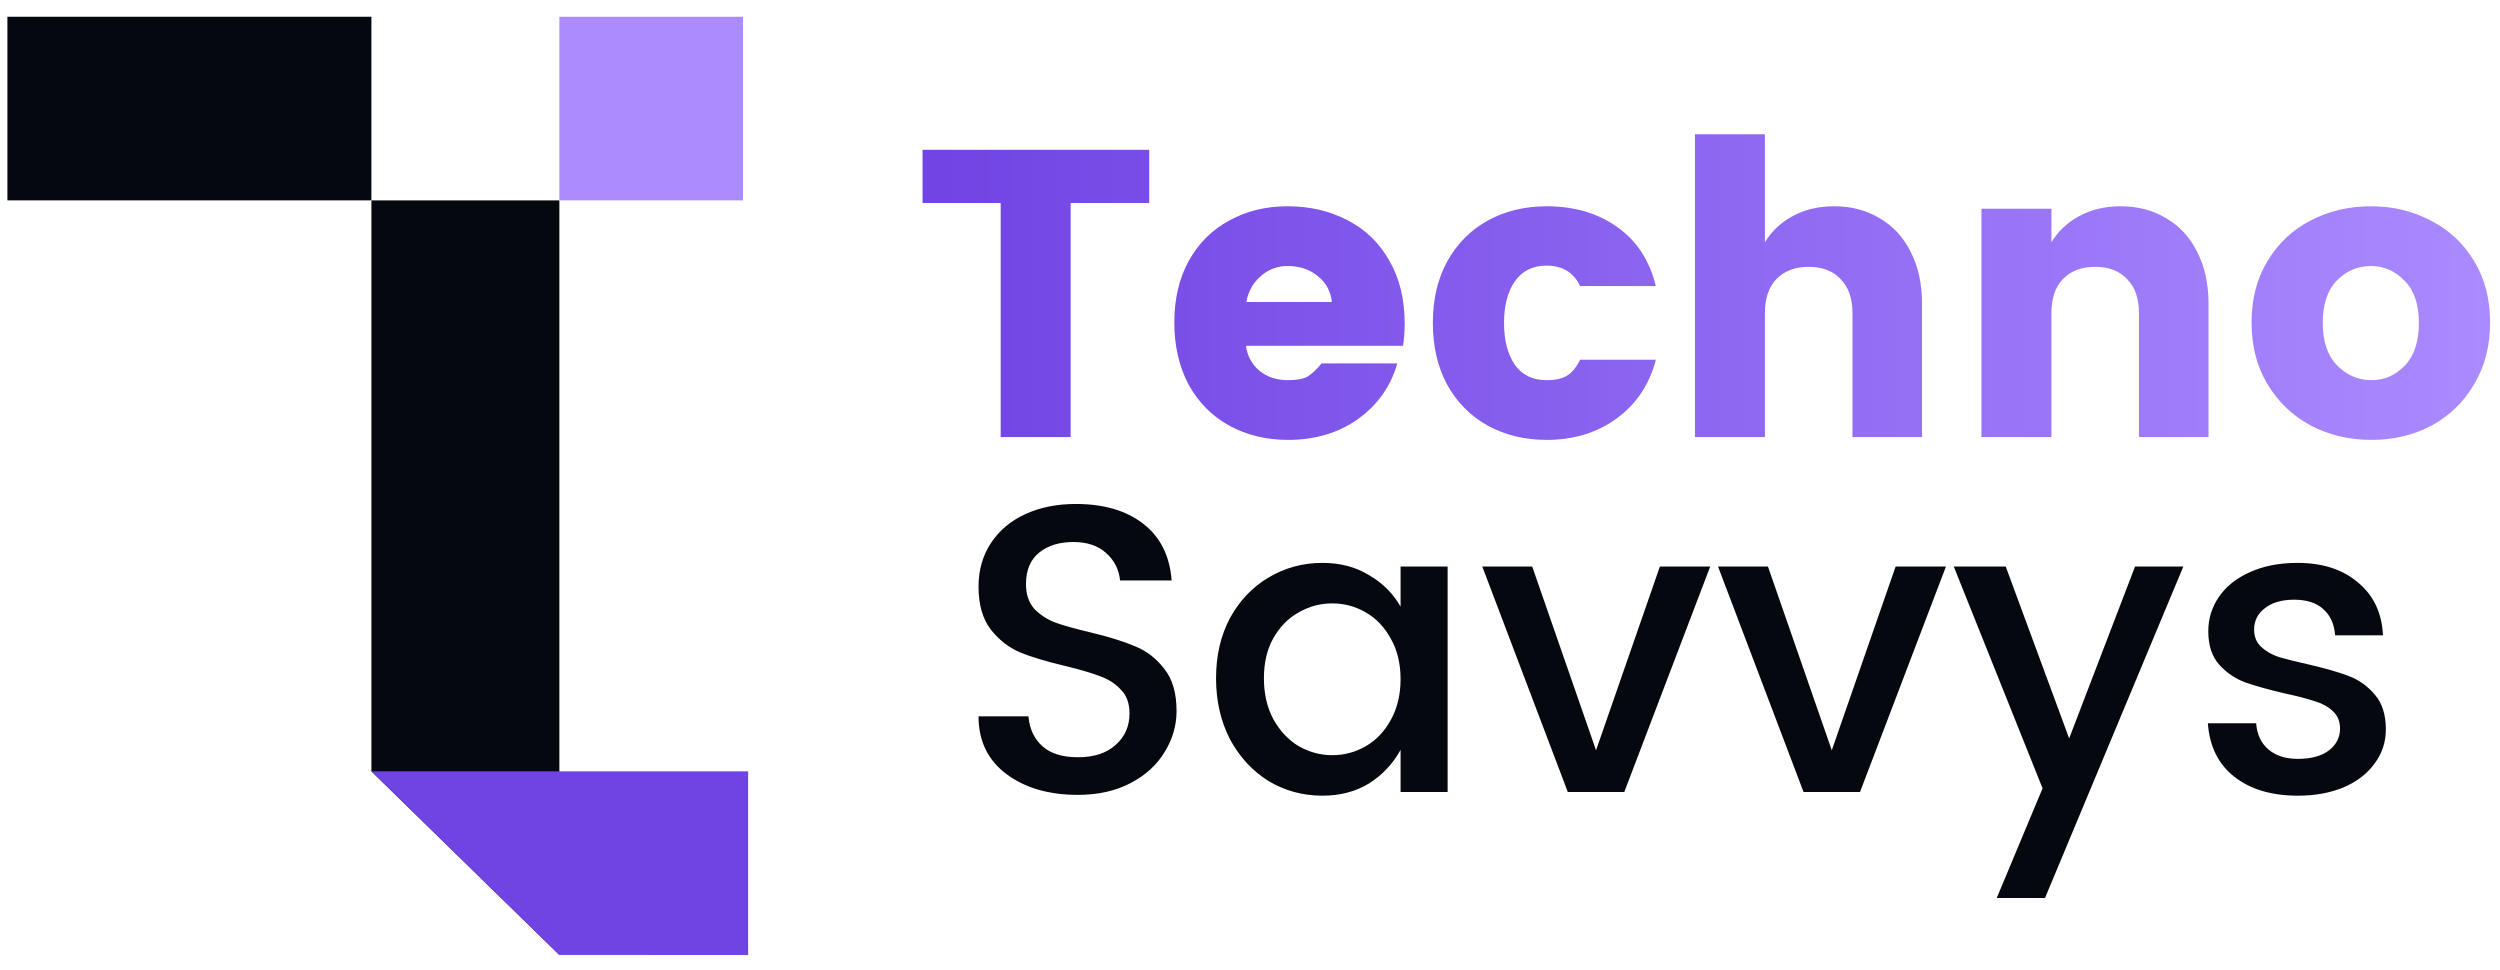 <svg width="675" height="262" viewBox="0 0 675 262" fill="none" xmlns="http://www.w3.org/2000/svg">
<g clip-path="url(#clip0_13_54)">
<path d="M100.281 54.099H151.031V257.838L100.281 208.271V54.099Z" fill="#05090F"/>
<path d="M202 257.842V208.268L100.289 208.266L151.029 257.84L202 257.842Z" fill="#7043E3"/>
<rect x="151.031" y="4.521" width="49.578" height="49.578" fill="#AB8BFF"/>
<rect x="2" y="4.521" width="98.282" height="49.578" fill="#05090F"/>
<path d="M310.285 40.449V54.811H289.075V118H270.184V54.811H249.084V40.449H310.285ZM379.263 87.4C379.263 89.535 379.116 91.524 378.821 93.365H336.4C336.769 96.09 337.984 98.336 340.046 100.104C342.108 101.798 344.686 102.645 347.779 102.645C350.136 102.645 351.903 102.313 353.082 101.65C354.26 100.914 355.512 99.736 356.838 98.115H377.275C375.507 104.302 371.972 109.31 366.669 113.139C361.367 116.895 355.07 118.773 347.779 118.773C341.887 118.773 336.585 117.484 331.871 114.907C327.231 112.329 323.586 108.647 320.934 103.86C318.357 98.999 317.068 93.402 317.068 87.068C317.068 80.734 318.357 75.211 320.934 70.498C323.586 65.71 327.231 62.065 331.871 59.561C336.511 56.983 341.777 55.694 347.668 55.694C353.634 55.694 359.01 56.946 363.797 59.45C368.584 61.881 372.34 65.489 375.065 70.276C377.864 75.064 379.263 80.771 379.263 87.4ZM359.599 81.545C359.305 78.672 358.053 76.352 355.843 74.585C353.634 72.744 350.909 71.823 347.668 71.823C344.87 71.823 342.439 72.744 340.377 74.585C338.315 76.352 337.026 78.672 336.511 81.545H359.599ZM417.578 55.694C425.091 55.694 431.461 57.572 436.69 61.328C441.919 65.011 445.38 70.313 447.074 77.236H426.637C424.87 73.554 421.85 71.713 417.578 71.713C413.822 71.713 410.95 73.149 408.962 76.021C407.047 78.82 406.089 82.539 406.089 87.179C406.089 91.818 407.047 95.574 408.962 98.447C410.95 101.245 413.822 102.645 417.578 102.645C419.935 102.645 421.776 102.239 423.102 101.429C424.428 100.619 425.606 99.183 426.637 97.121H447.074C445.38 103.749 441.882 109.015 436.579 112.918C431.277 116.822 424.943 118.773 417.578 118.773C411.687 118.773 406.384 117.484 401.671 114.907C397.031 112.329 393.385 108.647 390.734 103.86C388.156 99.073 386.868 93.512 386.868 87.179C386.868 80.845 388.156 75.321 390.734 70.608C393.385 65.821 397.031 62.139 401.671 59.561C406.384 56.983 411.687 55.694 417.578 55.694ZM495.196 55.694C499.836 55.694 503.924 56.762 507.459 58.898C511.067 60.96 513.866 63.98 515.855 67.957C517.917 71.934 518.948 76.61 518.948 81.986V118H500.168V84.527C500.168 80.55 499.1 77.494 496.964 75.358C494.902 73.149 492.03 72.044 488.347 72.044C484.665 72.044 481.756 73.149 479.62 75.358C477.558 77.494 476.527 80.55 476.527 84.527V118H457.636V36.251H476.527V65.416C478.368 62.396 480.872 60.039 484.039 58.346C487.279 56.578 490.999 55.694 495.196 55.694ZM572.548 55.694C577.188 55.694 581.275 56.762 584.81 58.898C588.419 60.96 591.217 63.98 593.206 67.957C595.268 71.934 596.299 76.61 596.299 81.986V118H577.519V84.527C577.519 80.55 576.451 77.494 574.315 75.358C572.253 73.149 569.381 72.044 565.699 72.044C562.016 72.044 559.107 73.149 556.971 75.358C554.909 77.494 553.878 80.55 553.878 84.527V118H534.988V56.357H553.878V65.416C555.719 62.396 558.223 60.039 561.39 58.346C564.631 56.578 568.35 55.694 572.548 55.694ZM640.178 55.694C646.069 55.694 651.446 56.983 656.306 59.561C661.241 62.065 665.144 65.71 668.016 70.498C670.889 75.211 672.325 80.734 672.325 87.068C672.325 93.402 670.889 98.962 668.016 103.749C665.218 108.536 661.388 112.256 656.527 114.907C651.667 117.484 646.253 118.773 640.288 118.773C634.323 118.773 628.873 117.484 623.938 114.907C619.004 112.256 615.101 108.536 612.228 103.749C609.356 98.962 607.92 93.402 607.92 87.068C607.92 80.734 609.356 75.211 612.228 70.498C615.101 65.71 618.967 62.065 623.828 59.561C628.762 56.983 634.212 55.694 640.178 55.694ZM640.178 71.823C636.569 71.823 633.476 73.149 630.898 75.8C628.394 78.378 627.142 82.171 627.142 87.179C627.142 92.187 628.431 96.016 631.008 98.668C633.66 101.319 636.753 102.645 640.288 102.645C643.823 102.645 646.843 101.319 649.347 98.668C651.851 96.016 653.103 92.187 653.103 87.179C653.103 82.171 651.814 78.378 649.236 75.8C646.659 73.149 643.639 71.823 640.178 71.823Z" fill="url(#paint0_linear_13_54)"/>
<path d="M317.67 191.969C317.67 195.872 316.603 199.554 314.467 203.016C312.405 206.477 309.348 209.276 305.298 211.412C301.247 213.547 296.497 214.615 291.047 214.615C283.167 214.615 276.723 212.737 271.715 208.981C266.706 205.225 264.202 200.033 264.202 193.405H277.68C277.975 196.793 279.227 199.481 281.436 201.469C283.645 203.458 286.849 204.452 291.047 204.452C295.392 204.452 298.78 203.347 301.21 201.138C303.714 198.928 304.966 196.093 304.966 192.632C304.966 189.907 304.193 187.771 302.646 186.224C301.173 184.604 299.295 183.389 297.012 182.579C294.729 181.695 291.599 180.774 287.622 179.817C282.614 178.639 278.564 177.423 275.471 176.171C272.377 174.846 269.726 172.784 267.517 169.985C265.307 167.113 264.202 163.246 264.202 158.386C264.202 153.967 265.307 150.063 267.517 146.676C269.726 143.288 272.819 140.673 276.796 138.832C280.773 136.991 285.339 136.07 290.495 136.07C298.007 136.07 304.046 137.838 308.612 141.373C313.252 144.908 315.829 150.027 316.345 156.729H302.425C302.131 153.783 300.879 151.315 298.669 149.327C296.46 147.338 293.514 146.344 289.832 146.344C286.002 146.344 282.909 147.302 280.552 149.216C278.195 151.131 277.017 153.967 277.017 157.723C277.017 160.448 277.754 162.657 279.227 164.351C280.773 165.971 282.688 167.223 284.971 168.107C287.254 168.917 290.421 169.801 294.472 170.758C299.406 171.937 303.42 173.189 306.513 174.514C309.606 175.766 312.221 177.792 314.356 180.59C316.566 183.315 317.67 187.108 317.67 191.969ZM357.055 151.978C361.842 151.978 366.04 153.083 369.649 155.292C373.331 157.428 376.167 160.264 378.155 163.799V152.973H390.859V213.842H378.155V202.464C376.093 206.22 373.258 209.239 369.649 211.522C366.04 213.732 361.842 214.836 357.055 214.836C351.752 214.836 346.892 213.511 342.473 210.859C338.128 208.134 334.666 204.378 332.089 199.591C329.585 194.731 328.333 189.244 328.333 183.131C328.333 177.018 329.585 171.605 332.089 166.892C334.666 162.178 338.128 158.533 342.473 155.955C346.892 153.304 351.752 151.978 357.055 151.978ZM359.706 162.915C356.466 162.915 353.446 163.725 350.648 165.345C347.849 166.892 345.566 169.212 343.799 172.305C342.105 175.324 341.258 178.933 341.258 183.131C341.258 187.329 342.105 191.011 343.799 194.178C345.566 197.345 347.849 199.775 350.648 201.469C353.52 203.09 356.54 203.9 359.706 203.9C362.947 203.9 365.966 203.09 368.765 201.469C371.564 199.849 373.81 197.492 375.504 194.399C377.271 191.232 378.155 187.55 378.155 183.352C378.155 179.154 377.271 175.509 375.504 172.415C373.81 169.322 371.564 166.966 368.765 165.345C365.966 163.725 362.947 162.915 359.706 162.915ZM430.931 202.574L448.164 152.973H461.752L438.553 213.842H423.308L400.22 152.973H413.697L430.931 202.574ZM494.581 202.574L511.815 152.973H525.403L502.204 213.842H486.959L463.87 152.973H477.348L494.581 202.574ZM541.55 152.973L558.673 199.37L576.459 152.973H589.495L552.156 242.454H539.12L551.493 212.848L527.52 152.973H541.55ZM620.32 151.978C627.095 151.978 632.545 153.746 636.669 157.281C640.867 160.742 643.113 165.493 643.408 171.532H630.483C630.262 168.512 629.194 166.155 627.279 164.461C625.438 162.768 622.824 161.921 619.436 161.921C616.048 161.921 613.397 162.694 611.482 164.241C609.567 165.713 608.61 167.628 608.61 169.985C608.61 171.9 609.236 173.446 610.488 174.625C611.74 175.803 613.323 176.724 615.238 177.387C617.226 177.976 619.878 178.639 623.192 179.375C627.684 180.406 631.293 181.437 634.018 182.468C636.817 183.499 639.21 185.193 641.199 187.55C643.187 189.833 644.181 192.963 644.181 196.94C644.181 200.401 643.15 203.495 641.088 206.22C639.1 208.944 636.301 211.08 632.692 212.627C629.084 214.1 624.996 214.836 620.43 214.836C613.36 214.836 607.652 213.142 603.307 209.755C598.962 206.367 596.568 201.543 596.126 195.283H609.162C609.383 198.302 610.488 200.659 612.476 202.353C614.465 204.047 617.116 204.894 620.43 204.894C623.965 204.894 626.727 204.157 628.715 202.684C630.778 201.138 631.809 199.149 631.809 196.719C631.809 194.731 631.146 193.147 629.82 191.969C628.568 190.79 626.948 189.907 624.959 189.317C622.971 188.655 620.283 187.955 616.895 187.219C612.476 186.187 608.904 185.193 606.179 184.236C603.454 183.205 601.098 181.585 599.109 179.375C597.194 177.166 596.237 174.183 596.237 170.427C596.237 167.039 597.194 163.946 599.109 161.147C601.024 158.349 603.786 156.139 607.395 154.519C611.077 152.825 615.385 151.978 620.32 151.978Z" fill="#05090F"/>
</g>
<defs>
<linearGradient id="paint0_linear_13_54" x1="246.102" y1="79" x2="677.102" y2="79" gradientUnits="userSpaceOnUse">
<stop stop-color="#7043E3"/>
<stop offset="1" stop-color="#AB8BFF"/>
</linearGradient>
<clipPath id="clip0_13_54">
<rect width="675" height="262" fill="white"/>
</clipPath>
</defs>
</svg>
